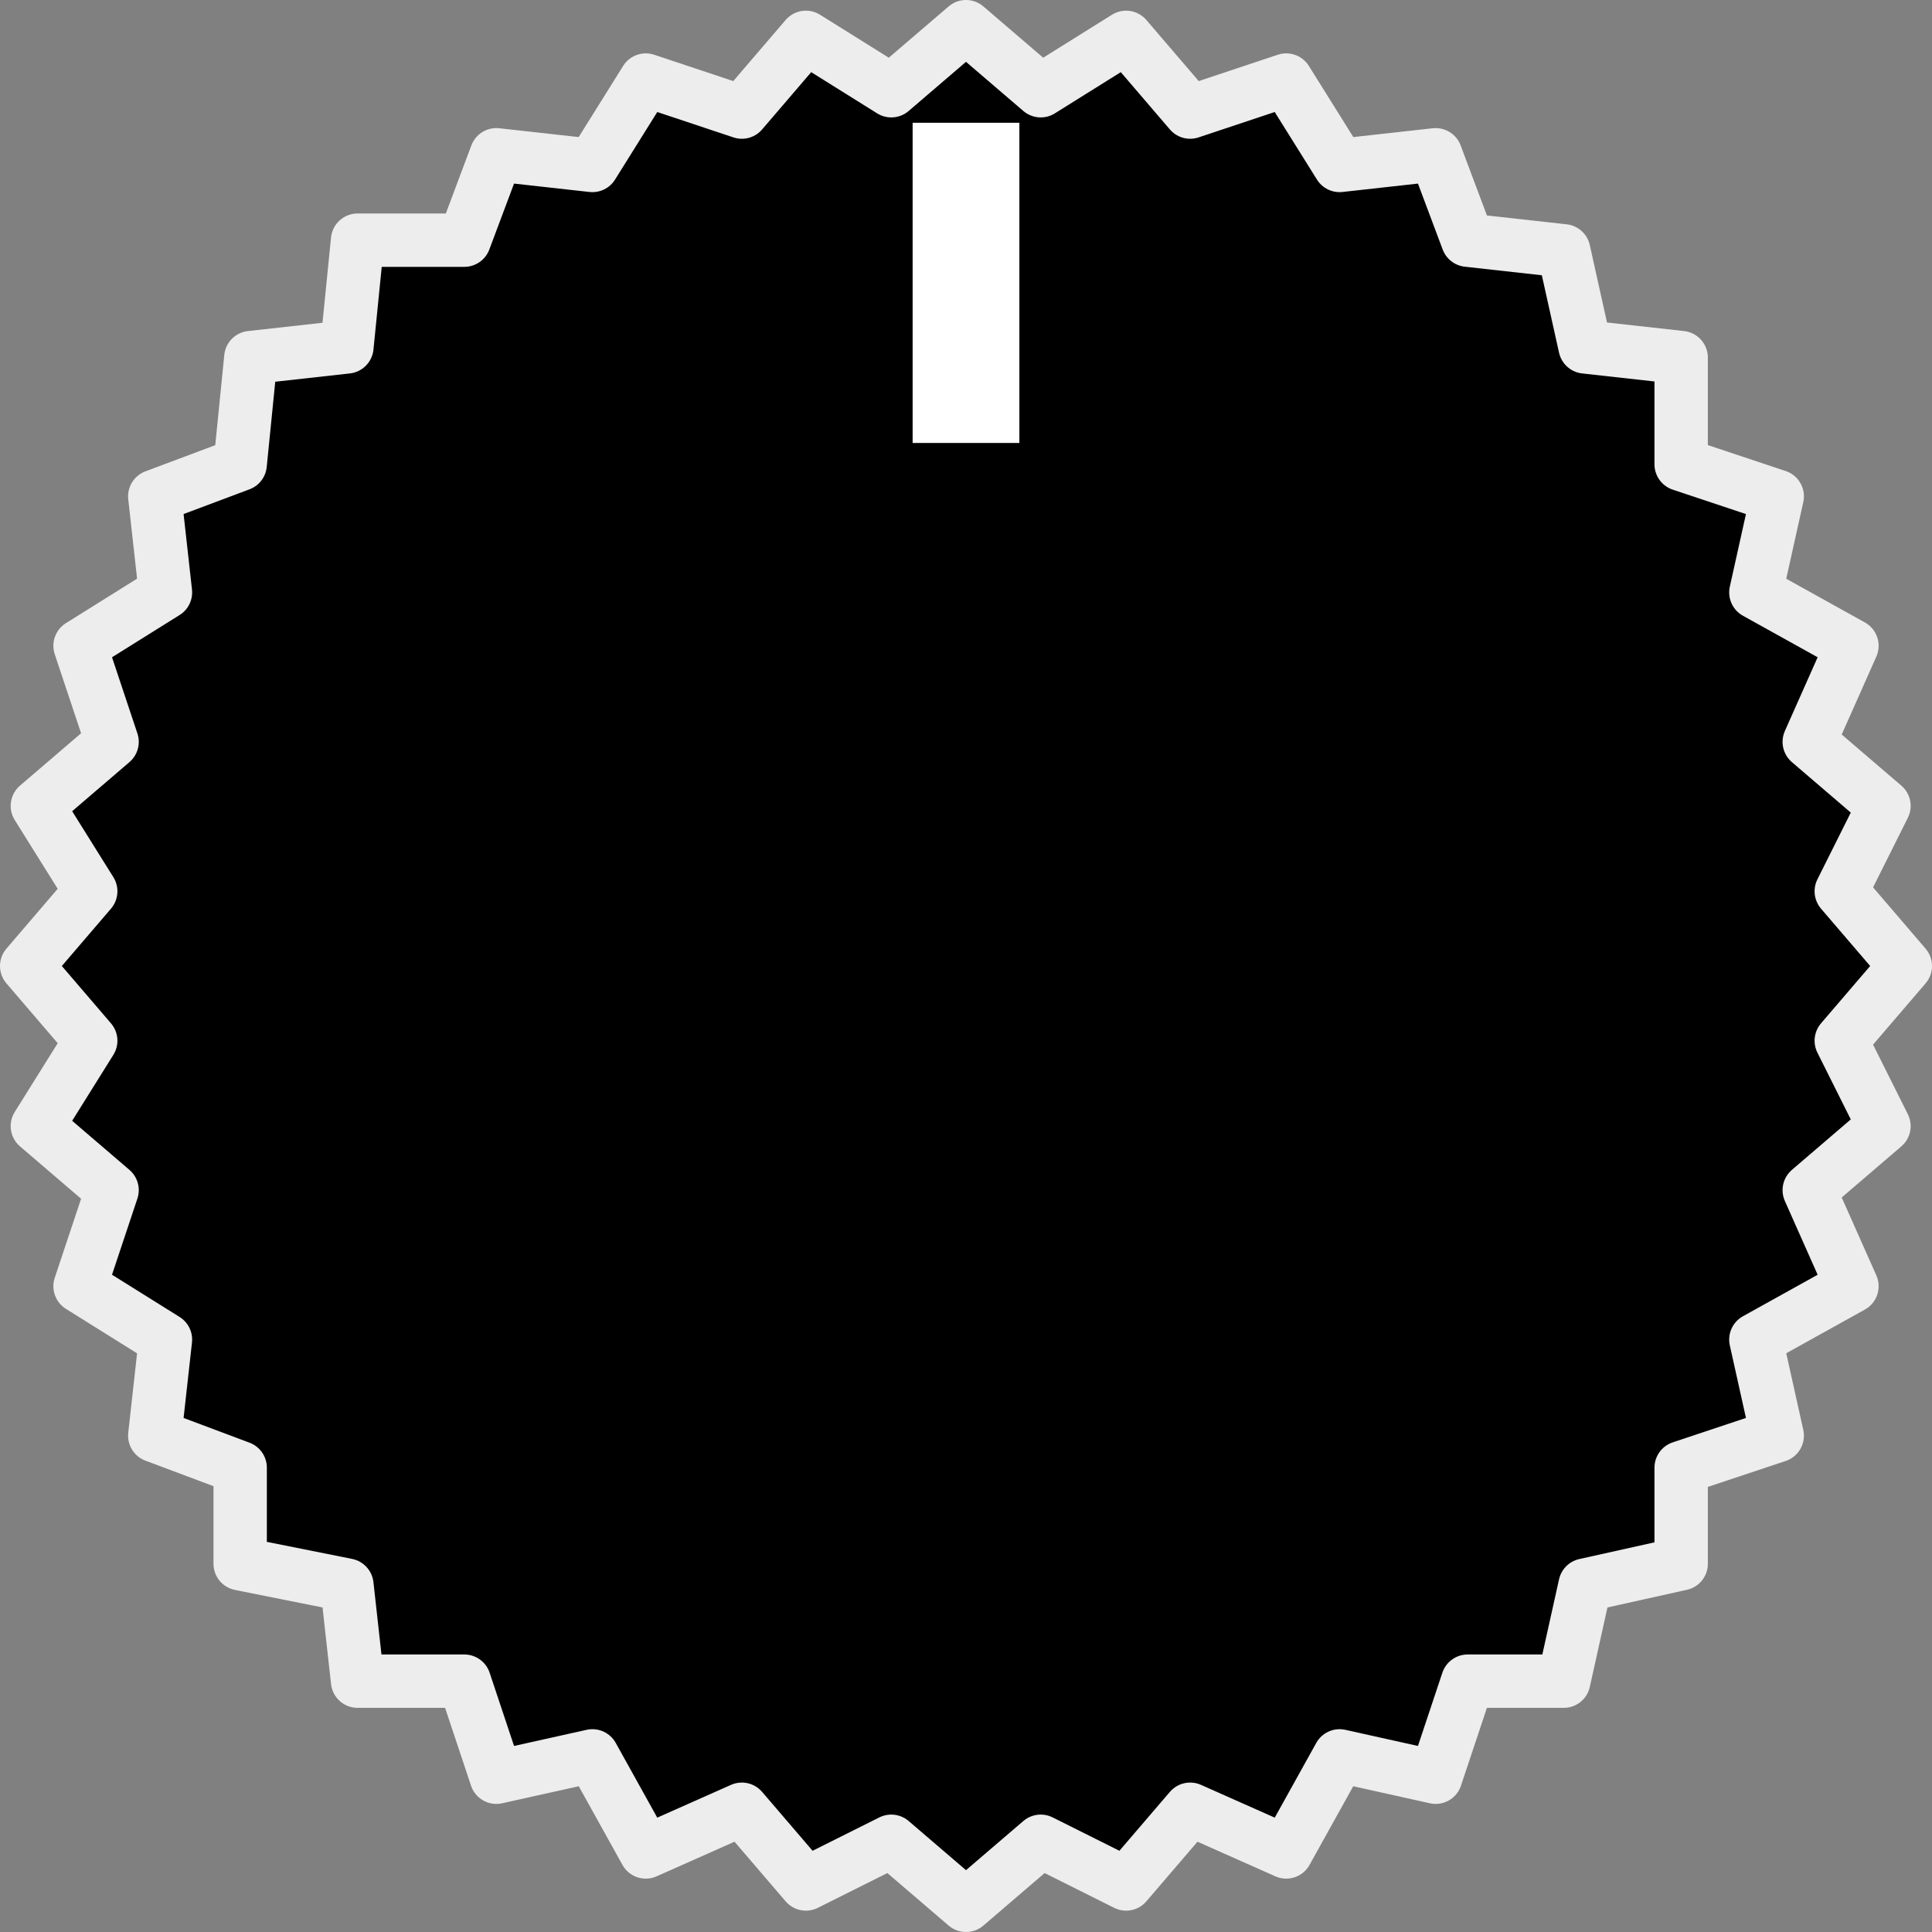 <svg id="Layer_1" data-name="Layer 1" xmlns="http://www.w3.org/2000/svg" width="6.39mm" height="6.39mm" viewBox="0 0 18.1 18.1">
  <rect x="0" y="0" width="18.1" height="18.1" fill="#808080" stroke="none"/>
  <polygon points="17.85 9.05 17.25 9.75 17.65 10.55 16.95 11.15 17.35 12.05 16.45 12.55 16.65 13.45 15.75 13.75 15.75 14.65 14.85 14.85 14.65 15.75 13.75 15.75 13.45 16.65 12.55 16.45 12.05 17.35 11.15 16.95 10.55 17.65 9.75 17.25 9.05 17.85 8.35 17.25 7.55 17.65 6.95 16.95 6.05 17.35 5.55 16.45 4.65 16.65 4.35 15.75 3.35 15.75 3.25 14.85 2.25 14.65 2.25 13.75 1.45 13.45 1.55 12.55 0.75 12.05 1.05 11.15 0.35 10.55 0.85 9.75 0.25 9.05 0.85 8.35 0.35 7.55 1.05 6.95 0.75 6.05 1.55 5.55 1.45 4.65 2.25 4.35 2.35 3.35 3.25 3.25 3.35 2.25 4.35 2.25 4.65 1.45 5.55 1.55 6.05 0.75 6.95 1.05 7.55 0.35 8.35 0.85 9.05 0.25 9.75 0.85 10.55 0.35 11.15 1.05 12.05 0.75 12.55 1.55 13.45 1.45 13.75 2.25 14.65 2.35 14.85 3.25 15.75 3.35 15.75 4.35 16.65 4.65 16.45 5.55 17.35 6.05 16.95 6.95 17.65 7.55 17.25 8.35 17.85 9.05" style="stroke: #ededed;stroke-linecap: round;stroke-linejoin: round;stroke-width: 0.5px"/>
  <line x1="9.05" y1="4.15" x2="9.05" y2="1.15" style="fill: none;stroke: #fff;stroke-linejoin: round"/>
</svg>
